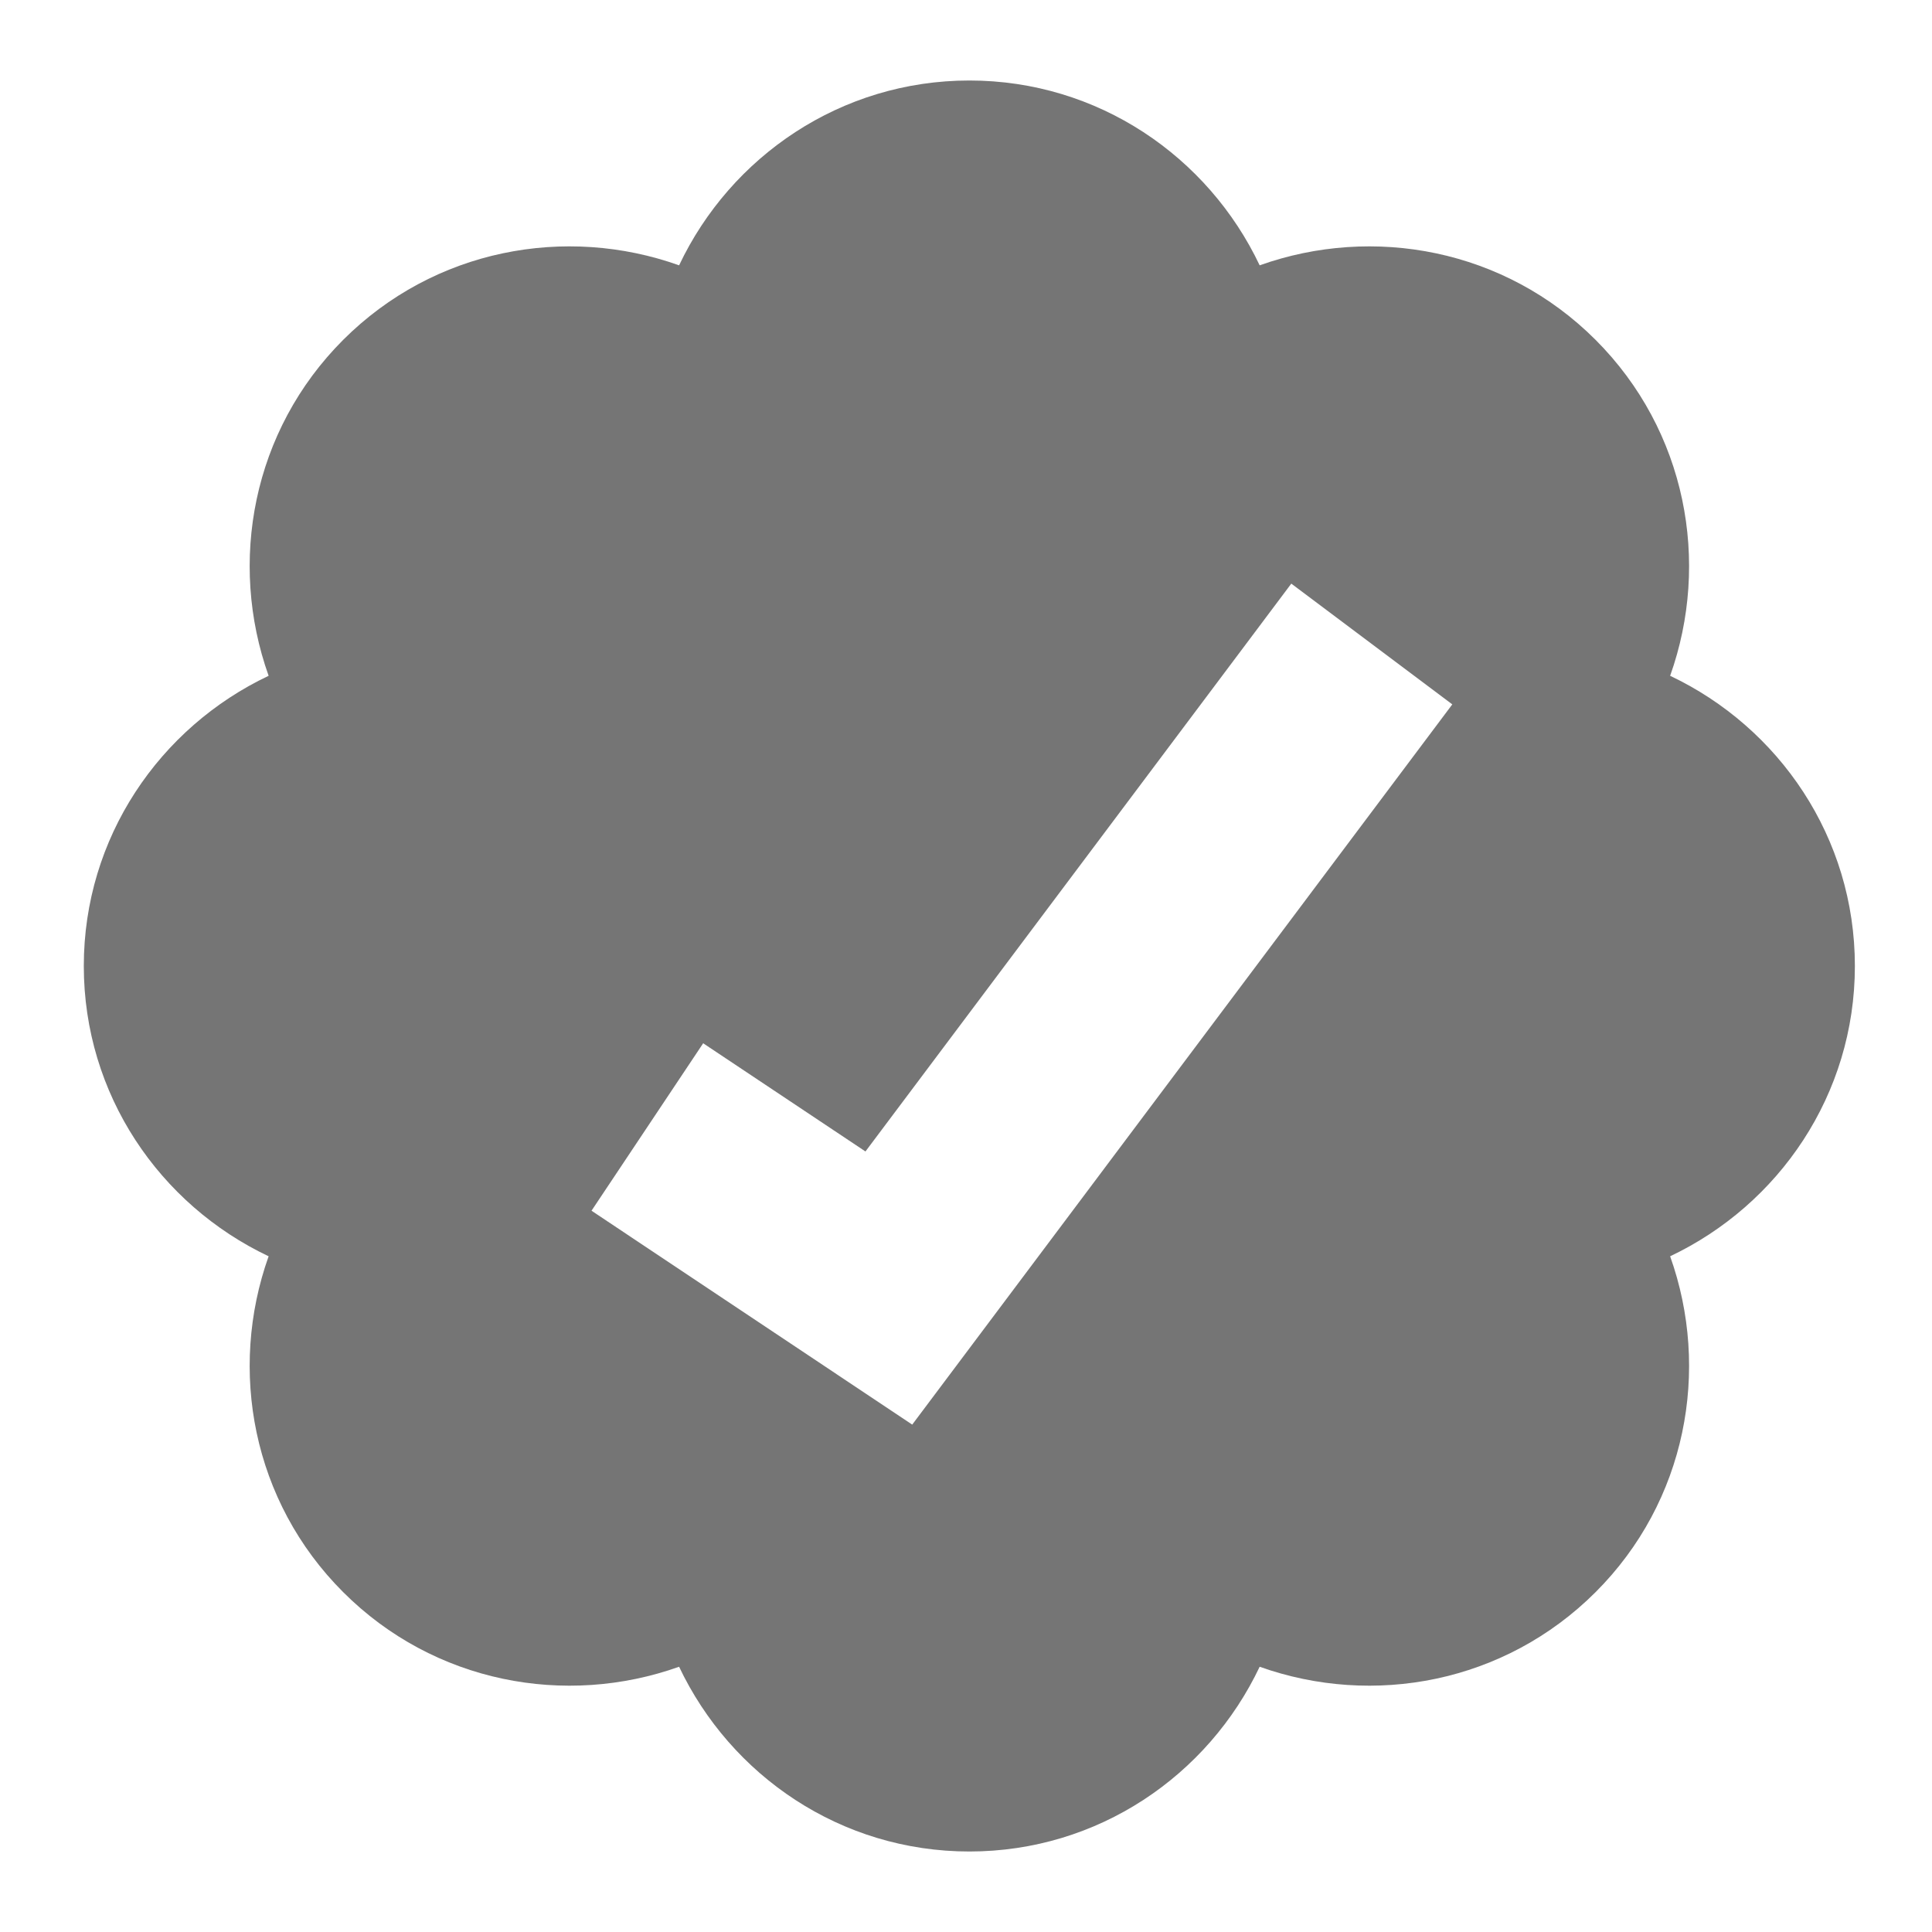 <?xml version="1.0" encoding="utf-8"?>
<!-- Generator: Adobe Illustrator 17.1.0, SVG Export Plug-In . SVG Version: 6.00 Build 0)  -->
<!DOCTYPE svg PUBLIC "-//W3C//DTD SVG 1.1//EN" "http://www.w3.org/Graphics/SVG/1.1/DTD/svg11.dtd">
<svg version="1.1" xmlns="http://www.w3.org/2000/svg" xmlns:xlink="http://www.w3.org/1999/xlink" x="0px" y="0px" width="24px"
	 height="24px" viewBox="0 0 24 24" enable-background="new 0 0 24 24" xml:space="preserve">
<g id="Frame_-_24px">
	<rect y="0.001" fill="none" width="24" height="24"/>
</g>
<g id="Filled_Icons">
	<path fill="#757575" d="M23.042,12c0-1.597-0.942-2.964-2.295-3.605c0.503-1.41,0.203-3.043-0.926-4.173
		c-1.129-1.129-2.763-1.429-4.173-0.926C15.006,1.943,13.638,1,12.042,1S9.077,1.943,8.436,3.296
		c-1.41-0.503-3.043-0.203-4.173,0.926c-1.129,1.13-1.429,2.763-0.926,4.173C1.984,9.036,1.041,10.404,1.041,12
		s0.942,2.964,2.296,3.606c-0.503,1.41-0.203,3.044,0.926,4.172c1.129,1.129,2.763,1.43,4.173,0.927
		C9.078,22.058,10.445,23,12.042,23s2.964-0.942,3.606-2.295c1.41,0.503,3.043,0.202,4.173-0.927
		c1.129-1.128,1.429-2.762,0.926-4.172C22.099,14.965,23.042,13.597,23.042,12z M11.332,17.697L7.348,15.04l1.387-2.08l2.016,1.344
		l5.29-7.054l2,1.5L11.332,17.697z"/>
</g>
</svg>
